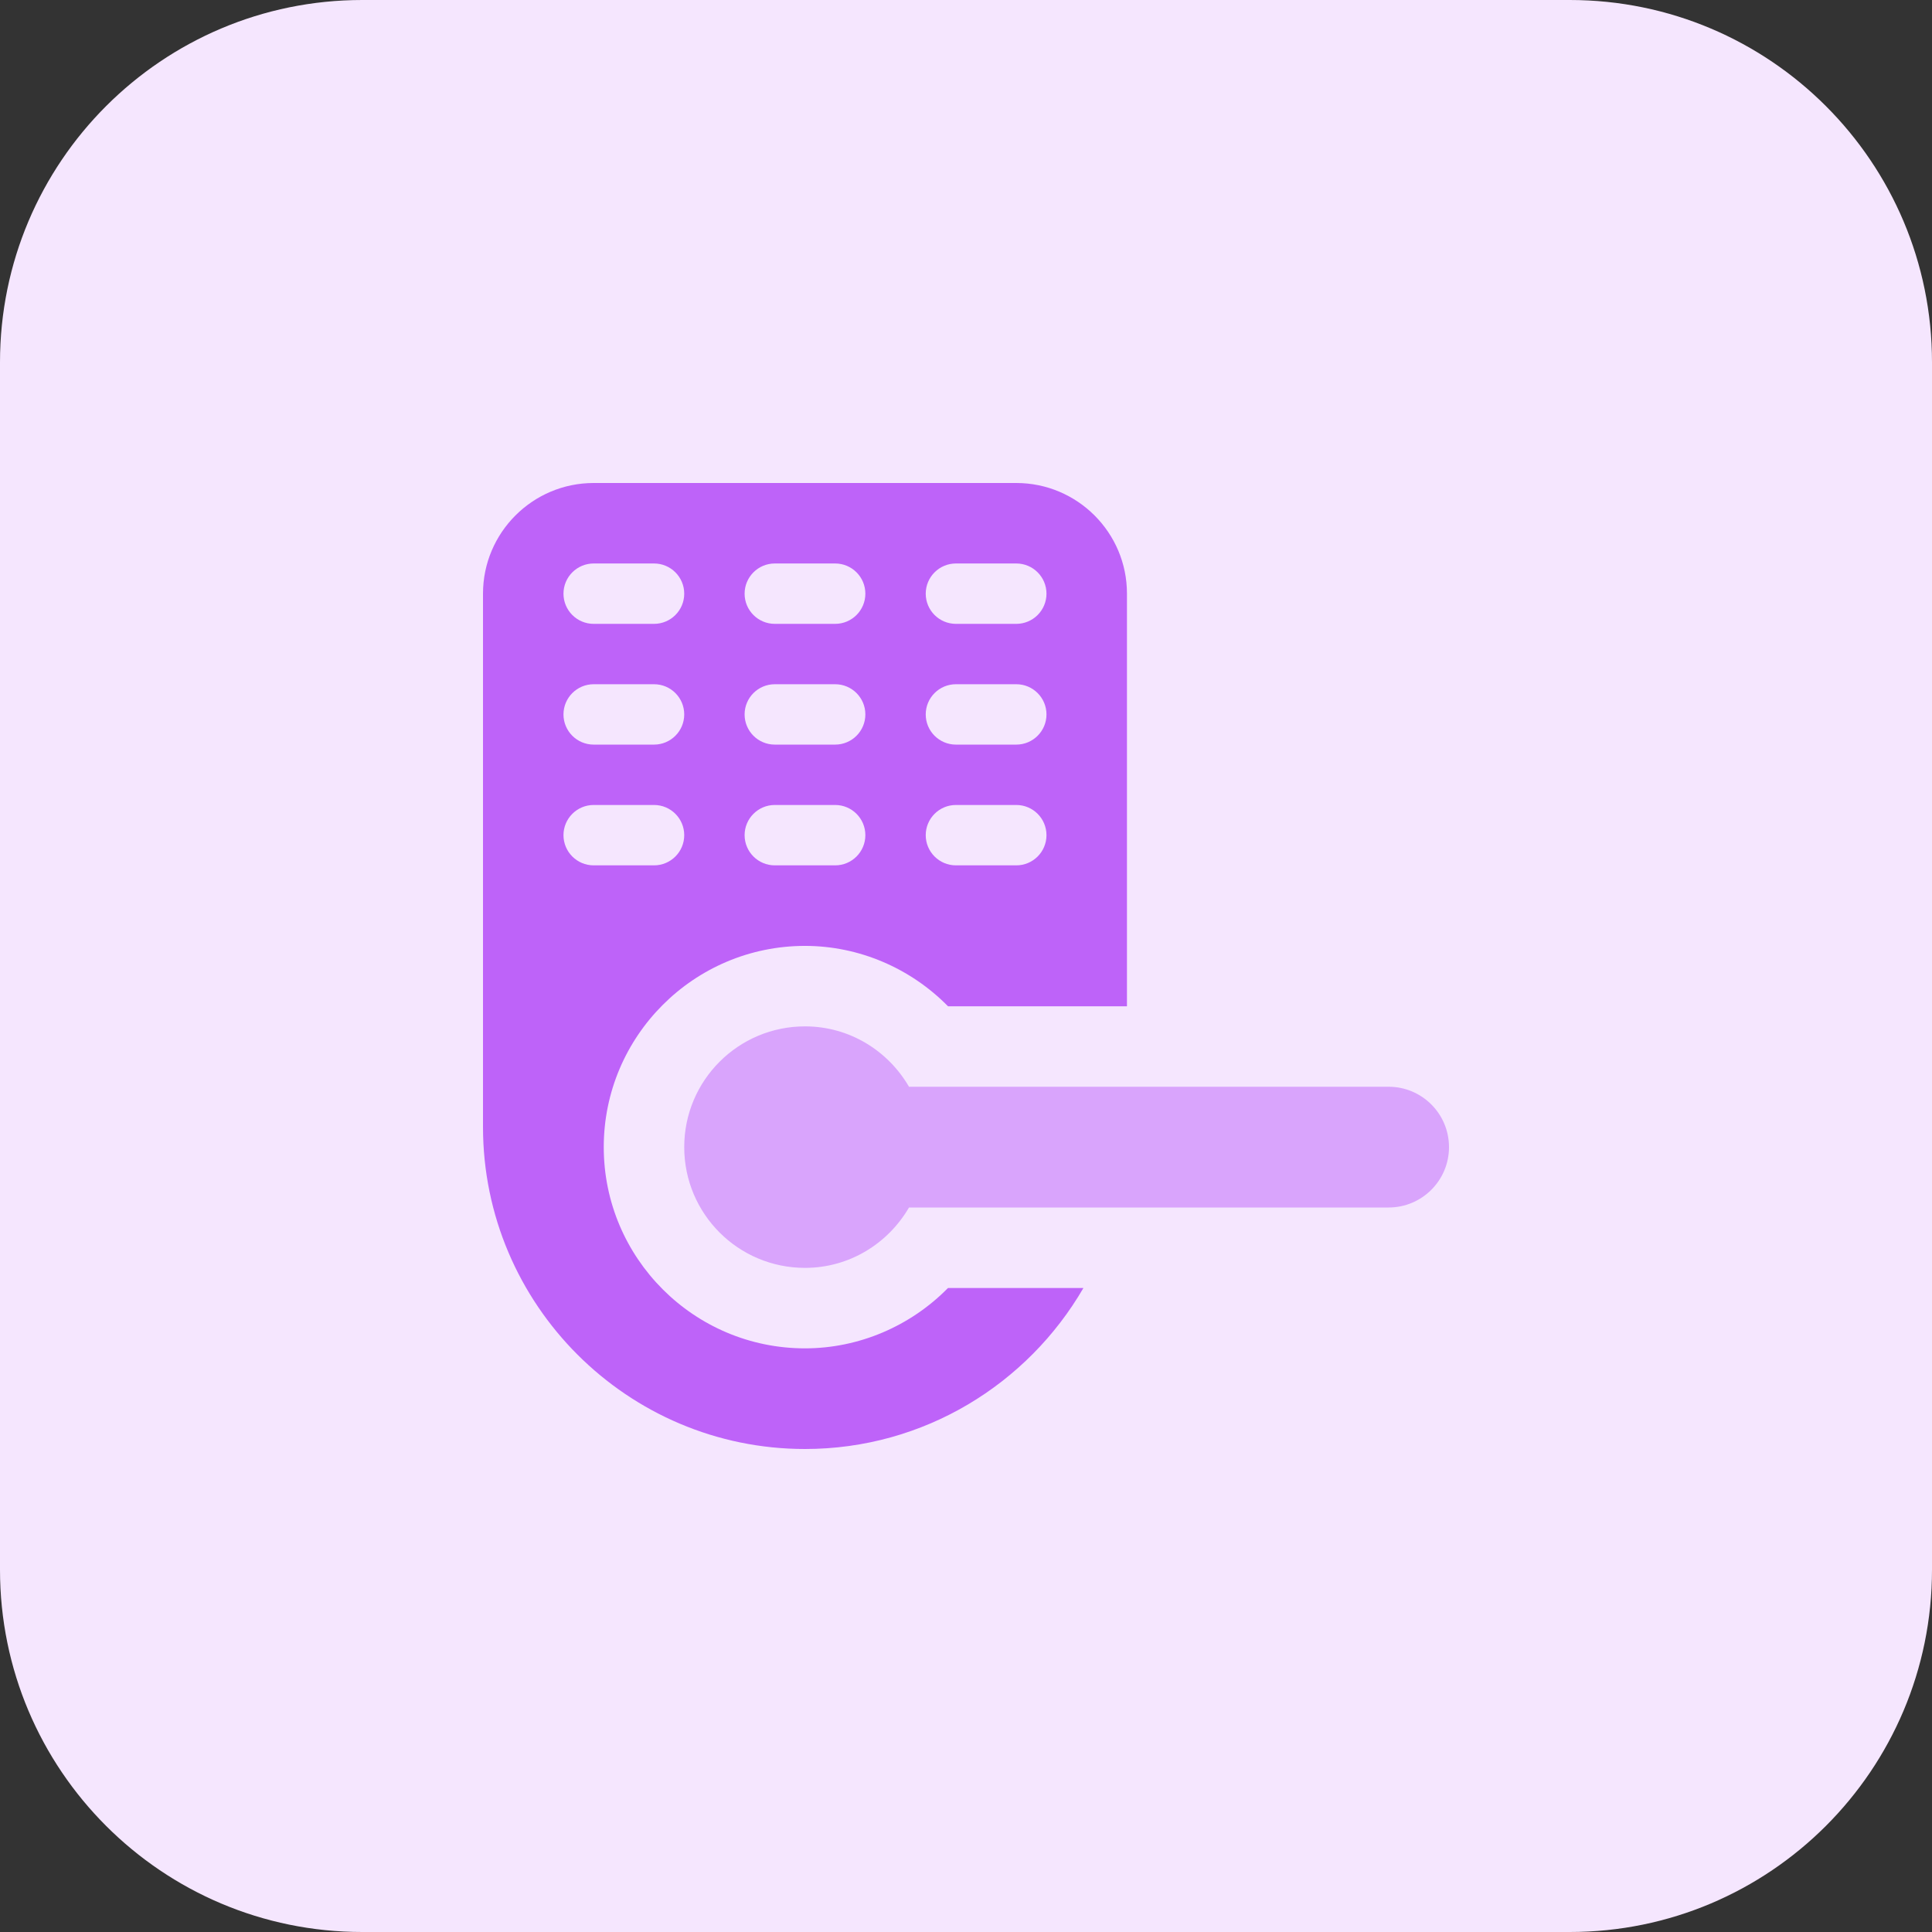 <svg id="bold" enable-background="new 0 0 32 32" height="512" viewBox="0 0 32 32" width="512" xmlns="http://www.w3.org/2000/svg"><rect x="0" y="0" width="32" height="32" fill="#333333" stroke="none"/><path d="m26 32h-20c-3.314 0-6-2.686-6-6v-20c0-3.314 2.686-6 6-6h20c3.314 0 6 2.686 6 6v20c0 3.314-2.686 6-6 6z" fill="#f5e6fe"/><path d="m23 18h-7.944c-.346-.595-.984-1-1.723-1-1.105 0-2 .895-2 2s.895 2 2 2c.738 0 1.376-.405 1.723-1h7.944c.552 0 1-.448 1-1s-.448-1-1-1z" fill="#d9a4fc"/><path d="m13.333 15.667c.896 0 1.75.37 2.369 1h2.964v-6.834c.001-1.011-.822-1.833-1.833-1.833h-7c-1.011 0-1.833.822-1.833 1.833v8.833c0 2.941 2.393 5.334 5.333 5.334 1.969 0 3.688-1.075 4.612-2.667h-2.243c-.619.63-1.473 1-2.369 1-1.838 0-3.333-1.495-3.333-3.333s1.495-3.333 3.333-3.333zm2.5-6.334h1c.276 0 .5.224.5.5s-.224.5-.5.5h-1c-.276 0-.5-.224-.5-.5s.224-.5.5-.5zm0 2h1c.276 0 .5.224.5.5s-.224.5-.5.5h-1c-.276 0-.5-.224-.5-.5s.224-.5.5-.5zm0 2h1c.276 0 .5.224.5.5s-.224.5-.5.5h-1c-.276 0-.5-.224-.5-.5s.224-.5.5-.5zm-3-4h1c.276 0 .5.224.5.5s-.224.5-.5.5h-1c-.276 0-.5-.224-.5-.5s.224-.5.5-.5zm0 2h1c.276 0 .5.224.5.5s-.224.5-.5.5h-1c-.276 0-.5-.224-.5-.5s.224-.5.5-.5zm0 2h1c.276 0 .5.224.5.5s-.224.5-.5.5h-1c-.276 0-.5-.224-.5-.5s.224-.5.5-.5zm-3-4h1c.276 0 .5.224.5.5s-.224.5-.5.5h-1c-.276 0-.5-.224-.5-.5s.224-.5.5-.5zm0 2h1c.276 0 .5.224.5.5s-.224.5-.5.5h-1c-.276 0-.5-.224-.5-.5s.224-.5.5-.5zm0 3c-.276 0-.5-.224-.5-.5s.224-.5.5-.5h1c.276 0 .5.224.5.5s-.224.5-.5.5z" fill="#be63f9"/></svg>